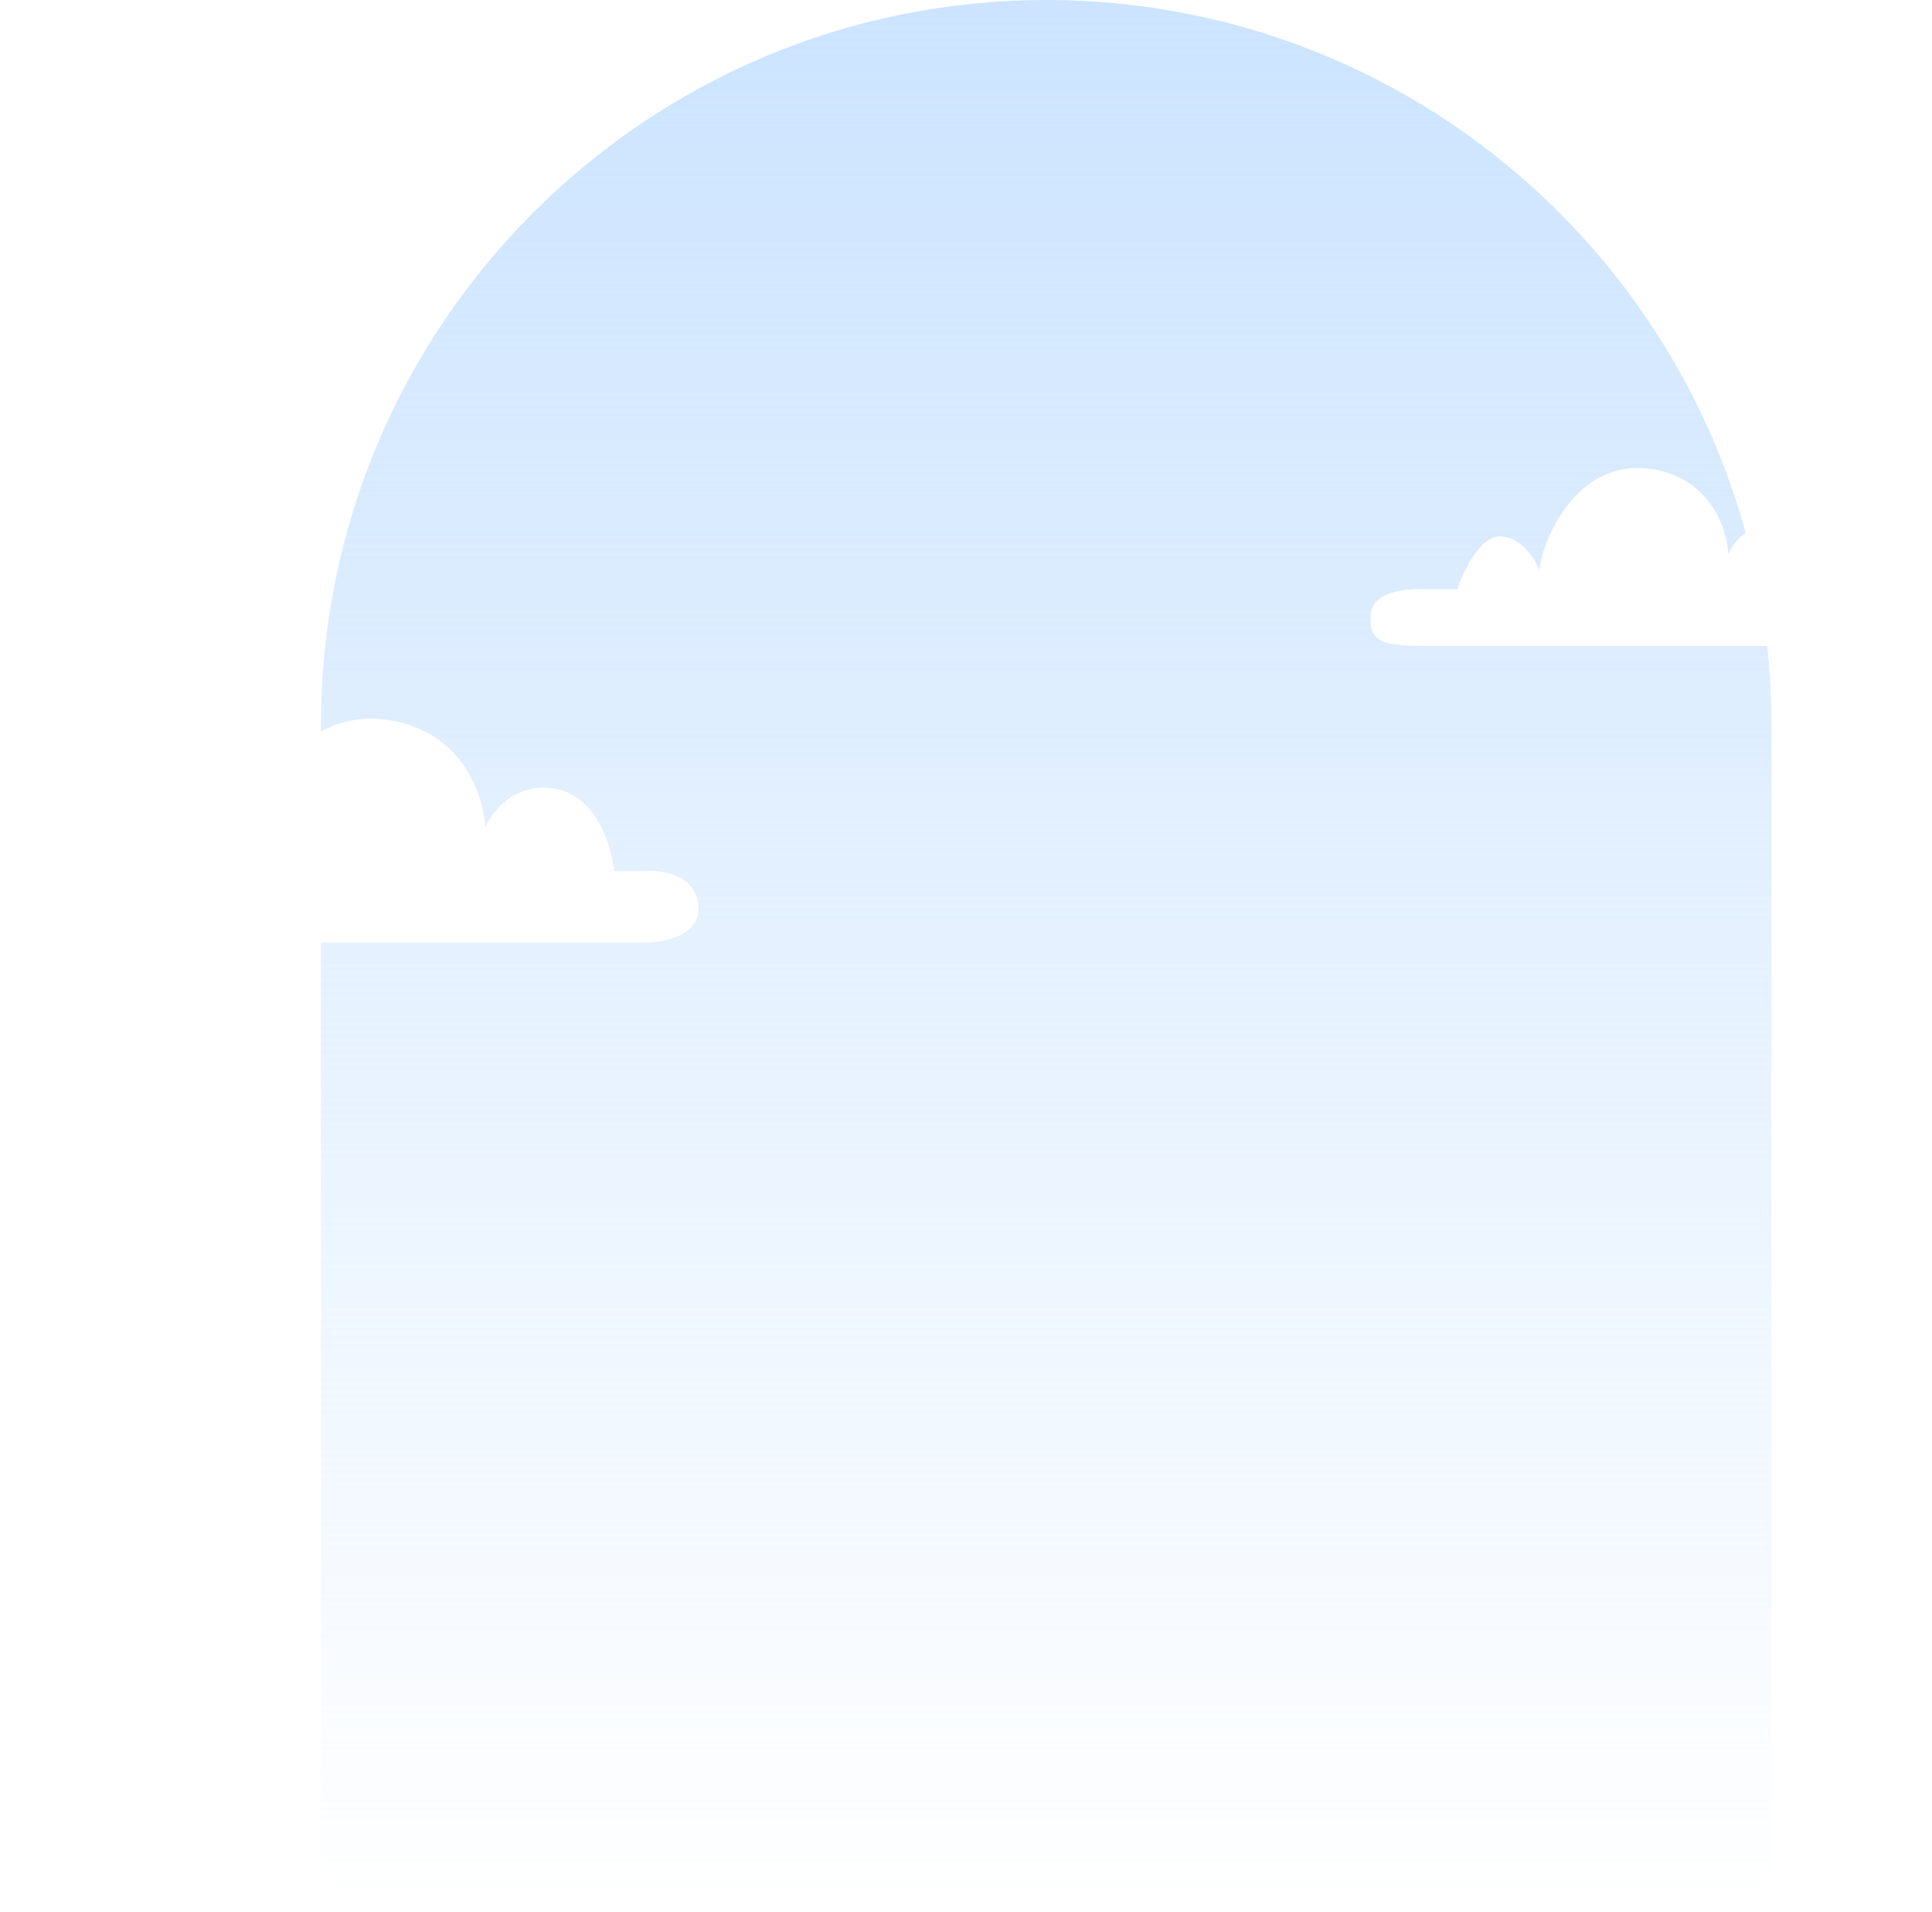 <svg xmlns="http://www.w3.org/2000/svg" width="578" height="572" fill="none"><path fill="url(#a)" fill-rule="evenodd" d="M530 217C530 97.154 432.846 0 313 0S96 97.154 96 217v355h434V217Z" clip-rule="evenodd"/><g filter="url(#b)"><path fill="#fff" d="M555.06 191.244h-126c-14.5 0-19.526-.5-19.026-9 .4-6.8 8.5-7.667 13-8h13c1-3.167 6.2-16.144 13-15.744 6.8.4 10.526 7.411 11.526 10.244.5-8 10.5-33.5 33-30.5 18 2.4 23.167 18 23.5 25.5 1.667-3.833 7.4-11 17-9s13 13.833 13.5 19.5h7.5c3.834-.333 11.7.8 12.5 8 .8 7.2-8 9-12.5 9Z"/></g><g filter="url(#c)"><path fill="#fff" d="M193.153 280H34.066c-18.308 0-24.655-.629-24.024-11.325.505-8.557 10.732-9.648 16.414-10.067H42.87c1.263-3.985 5.544-13.716 14.13-13.213 8.586.503 15.575 2.727 16.837 6.292.632-10.067 13.258-42.155 41.666-38.38 22.727 3.02 29.25 22.65 29.671 32.088 2.105-4.824 9.344-13.842 21.464-11.325 12.121 2.517 16.414 17.407 17.046 24.538h9.469c4.84-.42 14.772 1.007 15.783 10.067 1.01 9.06-10.101 11.325-15.783 11.325Z"/></g><defs><filter id="b" width="177.611" height="73.244" x="400" y="130" color-interpolation-filters="sRGB" filterUnits="userSpaceOnUse"><feFlood flood-opacity="0" result="BackgroundImageFix"/><feColorMatrix in="SourceAlpha" result="hardAlpha" values="0 0 0 0 0 0 0 0 0 0 0 0 0 0 0 0 0 0 127 0"/><feOffset dy="2"/><feGaussianBlur stdDeviation="5"/><feComposite in2="hardAlpha" operator="out"/><feColorMatrix values="0 0 0 0 0 0 0 0 0 0 0 0 0 0 0 0 0 0 0.1 0"/><feBlend in2="BackgroundImageFix" result="effect1_dropShadow_0_1"/><feBlend in="SourceGraphic" in2="effect1_dropShadow_0_1" result="shape"/></filter><filter id="c" width="219" height="87" x="0" y="205" color-interpolation-filters="sRGB" filterUnits="userSpaceOnUse"><feFlood flood-opacity="0" result="BackgroundImageFix"/><feColorMatrix in="SourceAlpha" result="hardAlpha" values="0 0 0 0 0 0 0 0 0 0 0 0 0 0 0 0 0 0 127 0"/><feOffset dy="2"/><feGaussianBlur stdDeviation="5"/><feComposite in2="hardAlpha" operator="out"/><feColorMatrix values="0 0 0 0 0 0 0 0 0 0 0 0 0 0 0 0 0 0 0.1 0"/><feBlend in2="BackgroundImageFix" result="effect1_dropShadow_0_1"/><feBlend in="SourceGraphic" in2="effect1_dropShadow_0_1" result="shape"/></filter><linearGradient id="a" x1="313" x2="313" y1="0" y2="572" gradientUnits="userSpaceOnUse"><stop stop-color="#CCE4FF"/><stop offset="1" stop-color="#CBE3FF" stop-opacity="0"/></linearGradient></defs></svg>